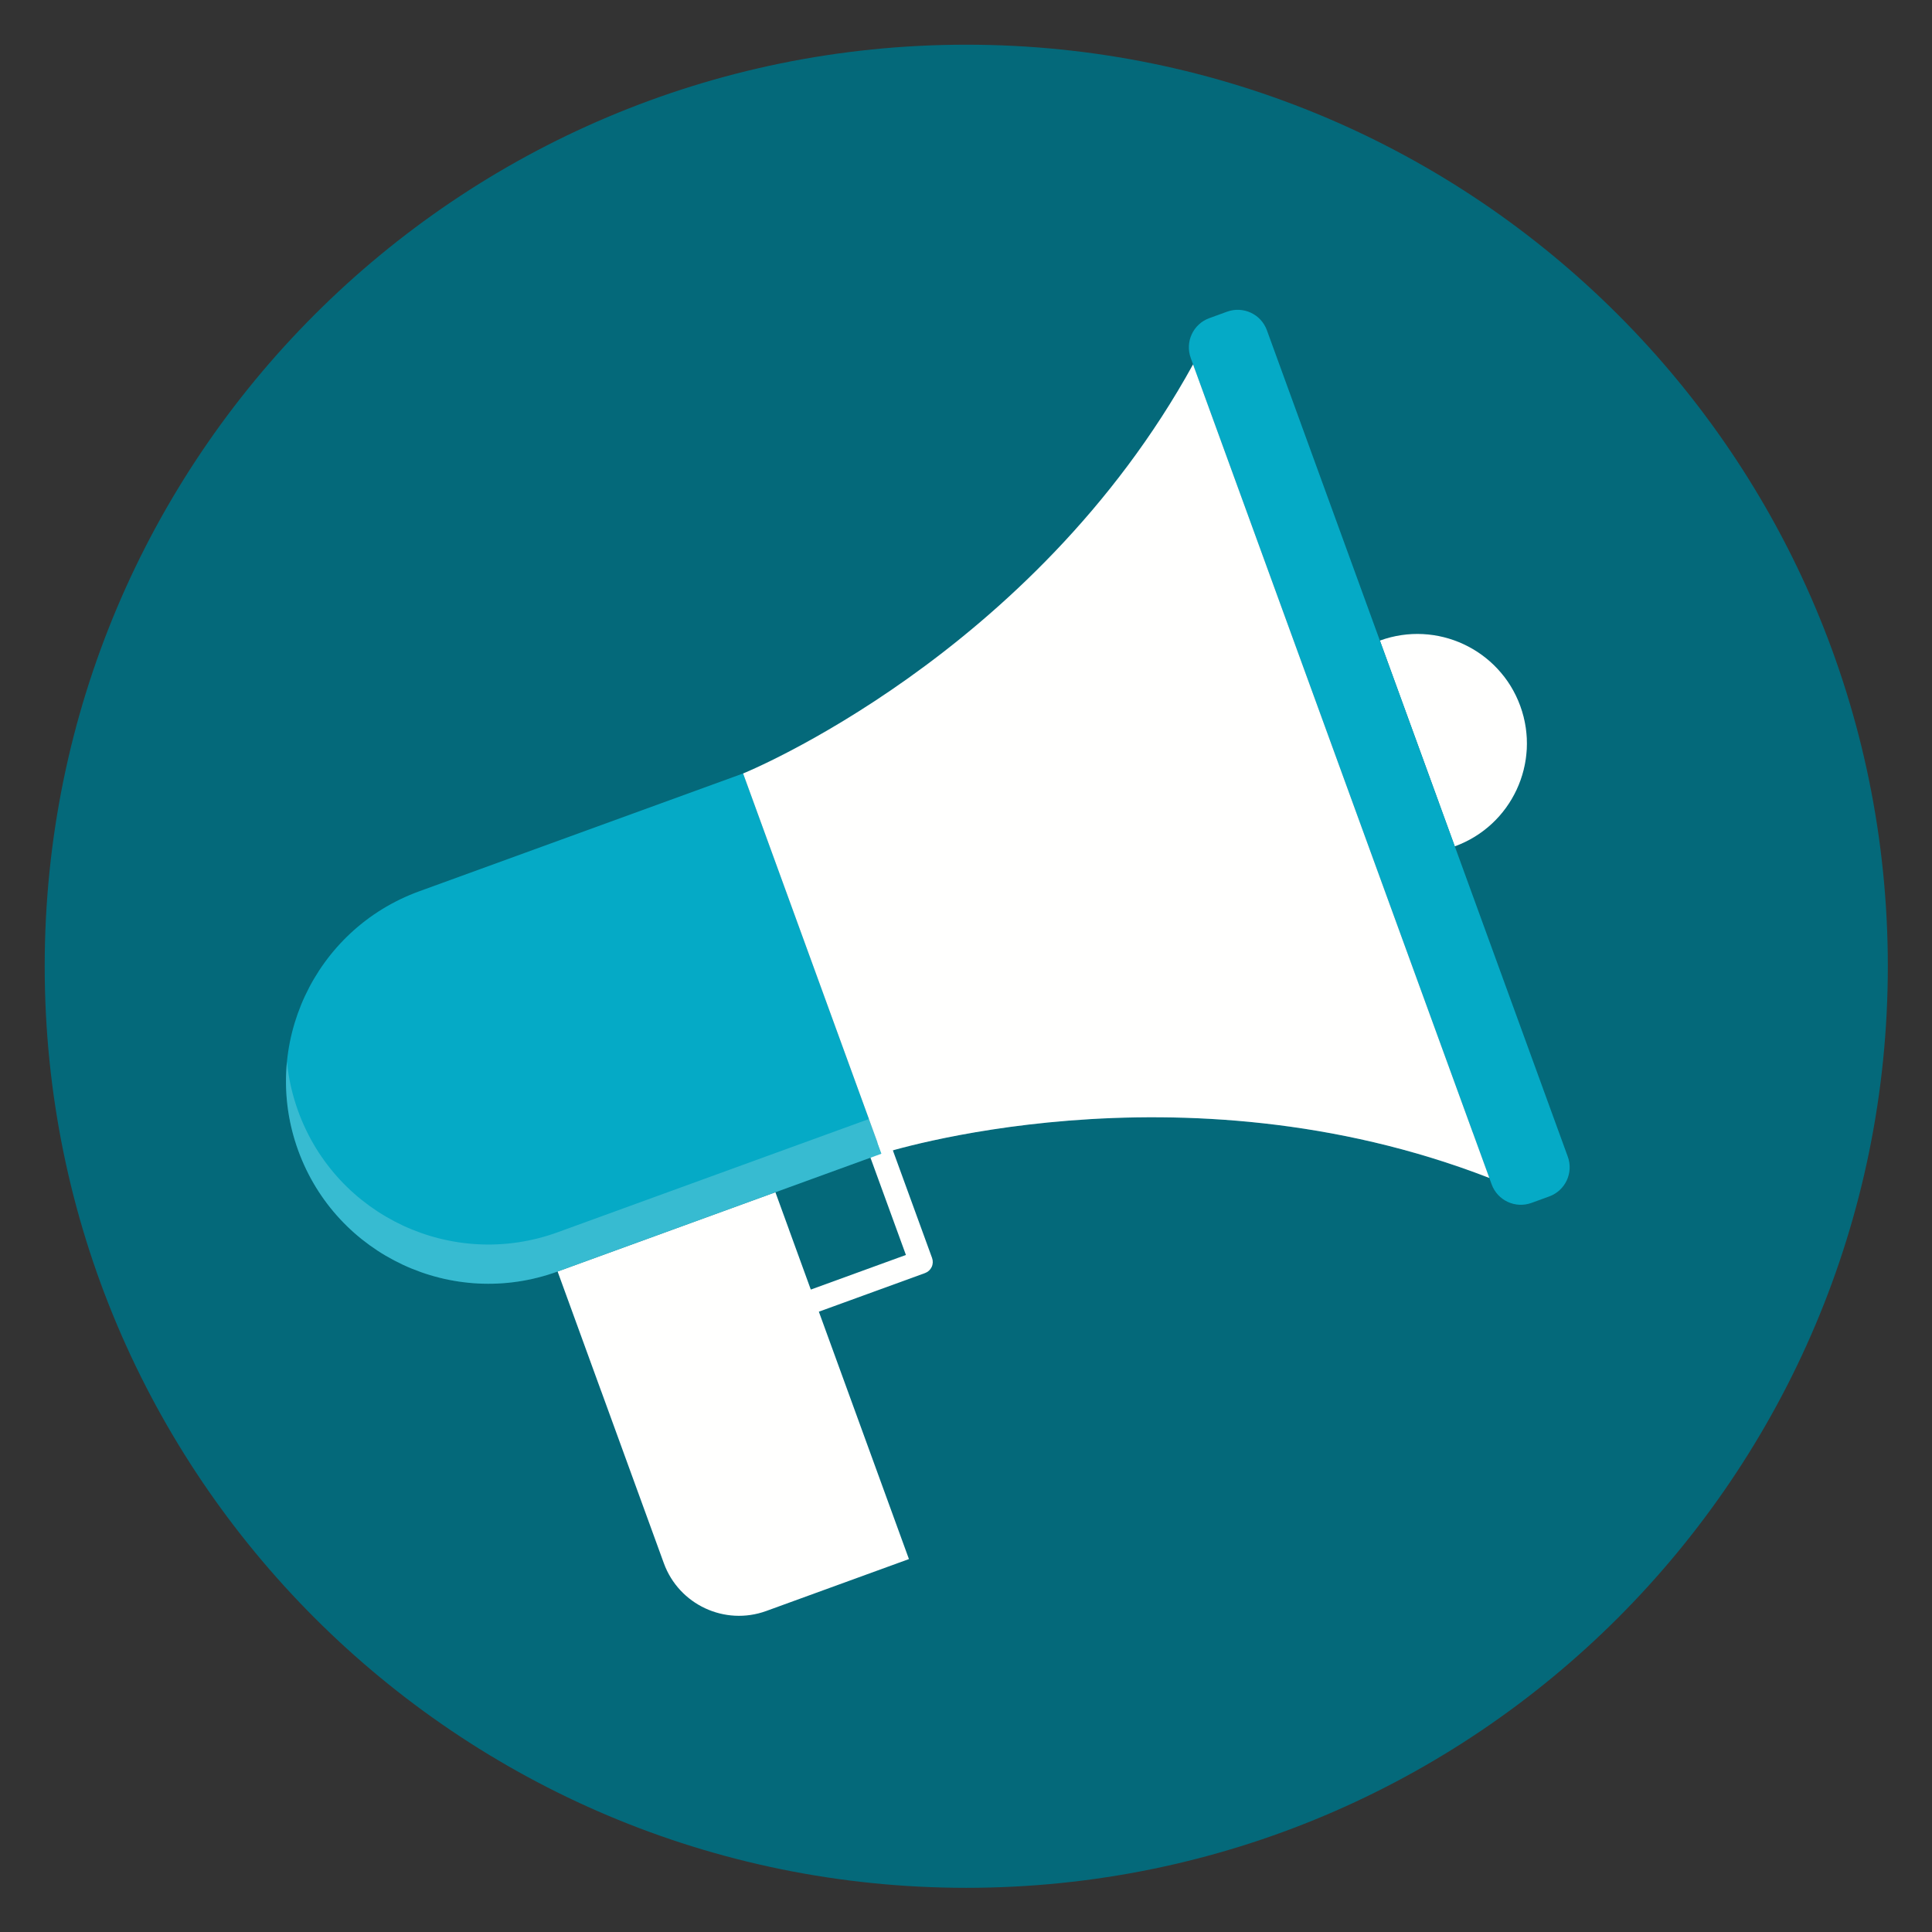 <svg xmlns="http://www.w3.org/2000/svg" xmlns:xlink="http://www.w3.org/1999/xlink" width="1000" zoomAndPan="magnify" viewBox="0 0 750 750" height="1000" preserveAspectRatio="xMidYMid meet" version="1.0"><rect x="0" y="0" width="750" height="750" fill="#333333" stroke="none"/><defs><filter x="0%" y="0%" width="100%" height="100%" id="7e7b57d6e9"><feColorMatrix values="0 0 0 0 1 0 0 0 0 1 0 0 0 0 1 0 0 0 1 0" color-interpolation-filters="sRGB"/></filter><clipPath id="475238bcb3"><path d="M 17.352 17.352 L 732.852 17.352 L 732.852 732.852 L 17.352 732.852 Z M 17.352 17.352 " clip-rule="nonzero"/></clipPath><mask id="d3966eb320"><g filter="url(#7e7b57d6e9)"><rect x="-75" width="900" fill="#000000" y="-75" height="900" fill-opacity="0.2"/></g></mask><clipPath id="19d74540f6"><rect x="0" width="37" y="0" height="69"/></clipPath><mask id="5c9631bb78"><g filter="url(#7e7b57d6e9)"><rect x="-75" width="900" fill="#000000" y="-75" height="900" fill-opacity="0.2"/></g></mask><clipPath id="9af83860a2"><rect x="0" width="235" y="0" height="89"/></clipPath><mask id="d46d774553"><g filter="url(#7e7b57d6e9)"><rect x="-75" width="900" fill="#000000" y="-75" height="900" fill-opacity="0.2"/></g></mask><clipPath id="7faa859305"><path d="M 1 0.078 L 242.641 0.078 L 242.641 40 L 1 40 Z M 1 0.078 " clip-rule="nonzero"/></clipPath><clipPath id="4e0bcffc1c"><rect x="0" width="243" y="0" height="41"/></clipPath><mask id="b0a282c21b"><g filter="url(#7e7b57d6e9)"><rect x="-75" width="900" fill="#000000" y="-75" height="900" fill-opacity="0.2"/></g></mask><clipPath id="e7ddff7b50"><path d="M 0 1 L 90.48 1 L 90.48 79.719 L 0 79.719 Z M 0 1 " clip-rule="nonzero"/></clipPath><clipPath id="2861d540d7"><rect x="0" width="91" y="0" height="80"/></clipPath></defs><g clip-path="url(#475238bcb3)"><path fill="#04697a" d="M 375.102 17.352 C 177.523 17.352 17.352 177.523 17.352 375.102 C 17.352 572.684 177.523 732.852 375.102 732.852 C 572.684 732.852 732.852 572.684 732.852 375.102 C 732.852 177.523 572.684 17.352 375.102 17.352 " fill-opacity="1" fill-rule="nonzero"/></g><path fill="#fffffe" d="M 590.16 274.066 C 598.191 296.121 586.812 320.512 564.746 328.539 L 535.672 248.672 C 557.75 240.645 582.125 252.008 590.16 274.066 Z M 590.16 274.066 " fill-opacity="1" fill-rule="nonzero"/><g mask="url(#d3966eb320)"><g transform="matrix(1, 0, 0, 1, 557, 261)"><g clip-path="url(#19d74540f6)"><path fill="#fffffe" d="M 7.746 67.539 L 1.527 50.473 C 20.977 42.41 31.48 21.336 26.496 1.152 C 29.273 4.648 31.547 8.633 33.16 13.066 C 41.191 35.121 29.812 59.512 7.746 67.539 Z M 7.746 67.539 " fill-opacity="1" fill-rule="nonzero"/></g></g></g><path fill="#05aac6" d="M 608.613 449.016 C 610.898 455.262 607.664 462.184 601.402 464.457 L 594.512 466.969 C 588.25 469.242 581.336 466.023 579.051 459.762 L 578.148 457.273 L 463.145 141.449 L 462.242 138.961 C 459.969 132.699 463.191 125.777 469.453 123.504 L 476.355 120.992 C 482.605 118.719 489.531 121.941 491.805 128.199 L 535.66 248.672 L 535.672 248.672 L 564.746 328.539 Z M 608.613 449.016 " fill-opacity="1" fill-rule="nonzero"/><path fill="#fffffe" d="M 361.828 488.344 L 346.504 446.285 C 345.641 443.914 343.02 442.695 340.645 443.555 C 338.273 444.418 337.051 447.043 337.914 449.414 L 351.676 487.176 L 314.75 500.613 C 312.379 501.477 311.156 504.098 312.02 506.469 C 312.695 508.324 314.449 509.477 316.316 509.477 C 316.832 509.477 317.363 509.387 317.879 509.199 L 359.098 494.203 C 360.234 493.785 361.164 492.938 361.676 491.84 C 362.188 490.738 362.242 489.48 361.828 488.344 Z M 361.828 488.344 " fill-opacity="1" fill-rule="nonzero"/><path fill="#fffffe" d="M 352.848 605.23 L 297.473 625.379 C 281.383 631.238 263.566 622.934 257.703 606.84 L 233.422 540.145 L 216.477 493.598 L 301.004 462.836 L 306.27 477.297 L 316.316 504.906 Z M 352.848 605.23 " fill-opacity="1" fill-rule="nonzero"/><path fill="#05aac6" d="M 288.469 300.258 L 342.211 447.848 L 301.004 462.836 L 216.477 493.598 C 175.691 508.434 130.621 487.406 115.777 446.66 C 100.934 405.895 121.961 360.844 162.73 346.004 Z M 288.469 300.258 " fill-opacity="1" fill-rule="nonzero"/><path fill="#fffffe" d="M 463.145 141.449 L 578.148 457.273 C 457.535 410.496 342.211 447.848 342.211 447.848 L 288.469 300.258 L 288.477 300.258 C 288.477 300.258 400.832 254.773 463.145 141.449 Z M 463.145 141.449 " fill-opacity="1" fill-rule="nonzero"/><g mask="url(#5c9631bb78)"><g transform="matrix(1, 0, 0, 1, 109, 411)"><g clip-path="url(#9af83860a2)"><path fill="#fffffe" d="M 233.211 36.848 L 192.004 51.836 L 107.477 82.598 C 66.691 97.434 21.621 76.406 6.777 35.66 C 2.617 24.238 1.281 12.484 2.391 1.152 C 3.008 7.594 4.457 14.07 6.777 20.434 C 21.621 61.18 66.691 82.207 107.477 67.371 L 192.004 36.609 L 228.32 23.402 Z M 233.211 36.848 " fill-opacity="1" fill-rule="nonzero"/></g></g></g><g mask="url(#d46d774553)"><g transform="matrix(1, 0, 0, 1, 336, 418)"><g clip-path="url(#4e0bcffc1c)"><g clip-path="url(#7faa859305)"><path fill="#fffffe" d="M 242.148 39.273 C 121.535 -7.504 6.211 29.848 6.211 29.848 L 1.32 16.402 L 6.211 14.621 C 6.211 14.621 117.477 -21.414 235.727 21.637 Z M 242.148 39.273 " fill-opacity="1" fill-rule="nonzero"/></g></g></g></g><g mask="url(#b0a282c21b)"><g transform="matrix(1, 0, 0, 1, 216, 461)"><g clip-path="url(#2861d540d7)"><g clip-path="url(#e7ddff7b50)"><path fill="#fffffe" d="M 90.27 16.297 L 17.422 79.145 L 0.477 32.598 L 85.004 1.836 Z M 90.27 16.297 " fill-opacity="1" fill-rule="nonzero"/></g></g></g></g></svg>
